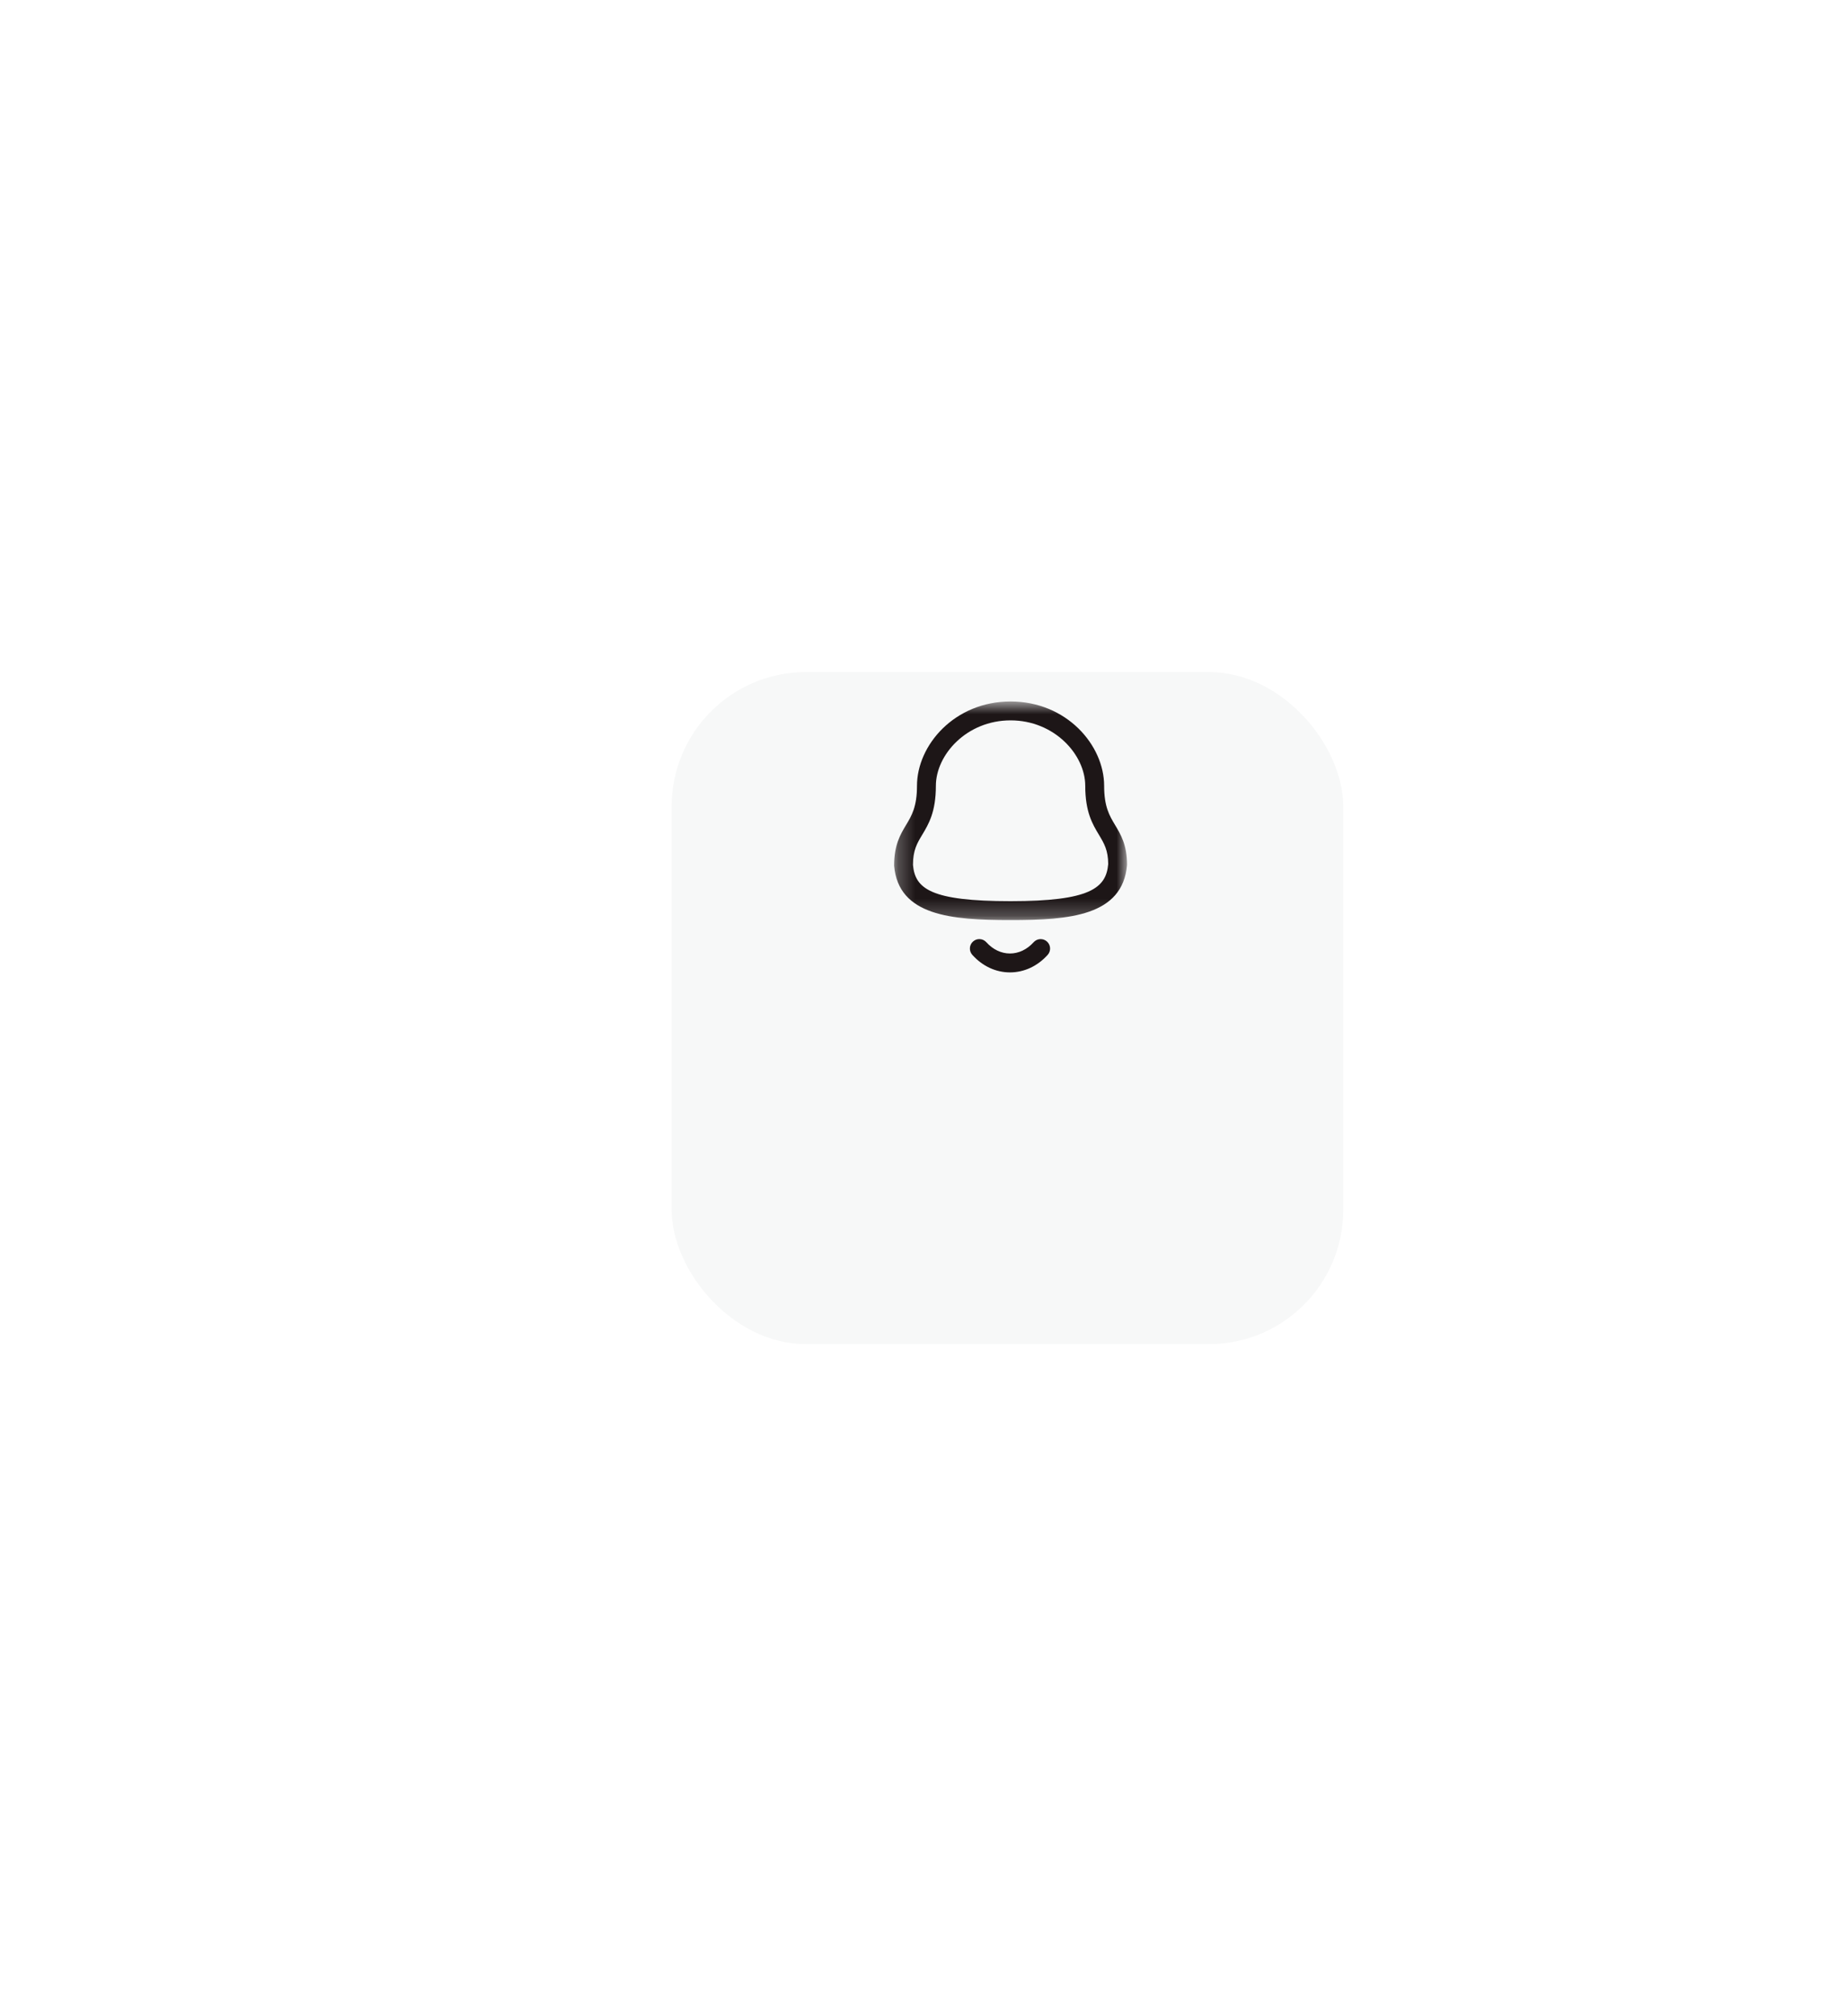 <svg width="110" height="120" viewBox="0 0 110 120" fill="none" xmlns="http://www.w3.org/2000/svg">
<g filter="url(#filter0_d_414_4914)">
<rect x="40" y="30" width="40" height="40" rx="8" fill="#F7F8F8"/>
</g>
<mask id="mask0_414_4914" style="mask-type:alpha" maskUnits="userSpaceOnUse" x="53" y="41" width="15" height="14">
<path fill-rule="evenodd" clip-rule="evenodd" d="M53.25 41.75H67.123V54.761H53.25V41.75Z" fill="white"/>
</mask>
<g mask="url(#mask0_414_4914)">
<path fill-rule="evenodd" clip-rule="evenodd" d="M60.185 42.875C57.564 42.875 55.737 44.928 55.737 46.771C55.737 48.331 55.304 49.051 54.922 49.687C54.615 50.198 54.373 50.602 54.373 51.478C54.498 52.893 55.432 53.636 60.185 53.636C64.912 53.636 65.876 52.86 66 51.429C65.998 50.602 65.755 50.198 65.449 49.687C65.066 49.051 64.633 48.331 64.633 46.771C64.633 44.928 62.806 42.875 60.185 42.875ZM60.185 54.761C56.678 54.761 53.509 54.514 53.25 51.526C53.248 50.29 53.625 49.662 53.958 49.108C54.295 48.547 54.612 48.019 54.612 46.771C54.612 44.346 56.852 41.75 60.185 41.75C63.519 41.75 65.758 44.346 65.758 46.771C65.758 48.019 66.076 48.547 66.412 49.108C66.746 49.662 67.123 50.29 67.123 51.478C66.861 54.514 63.692 54.761 60.185 54.761Z" fill="#1D1617"/>
</g>
<path fill-rule="evenodd" clip-rule="evenodd" d="M60.149 57.875H60.147C59.306 57.874 58.511 57.504 57.907 56.831C57.699 56.601 57.718 56.245 57.949 56.038C58.18 55.829 58.535 55.848 58.743 56.08C59.132 56.512 59.63 56.75 60.148 56.75H60.149C60.669 56.75 61.169 56.512 61.559 56.079C61.767 55.849 62.123 55.83 62.353 56.038C62.584 56.245 62.603 56.602 62.395 56.832C61.789 57.505 60.992 57.875 60.149 57.875Z" fill="#1D1617"/>
<defs>
<filter id="filter0_d_414_4914" x="0" y="0" width="120" height="120" filterUnits="userSpaceOnUse" color-interpolation-filters="sRGB">
<feFlood flood-opacity="0" result="BackgroundImageFix"/>
<feColorMatrix in="SourceAlpha" type="matrix" values="0 0 0 0 0 0 0 0 0 0 0 0 0 0 0 0 0 0 127 0" result="hardAlpha"/>
<feOffset dy="10"/>
<feGaussianBlur stdDeviation="20"/>
<feColorMatrix type="matrix" values="0 0 0 0 0.114 0 0 0 0 0.086 0 0 0 0 0.09 0 0 0 0.07 0"/>
<feBlend mode="normal" in2="BackgroundImageFix" result="effect1_dropShadow_414_4914"/>
<feBlend mode="normal" in="SourceGraphic" in2="effect1_dropShadow_414_4914" result="shape"/>
</filter>
</defs>
</svg>
